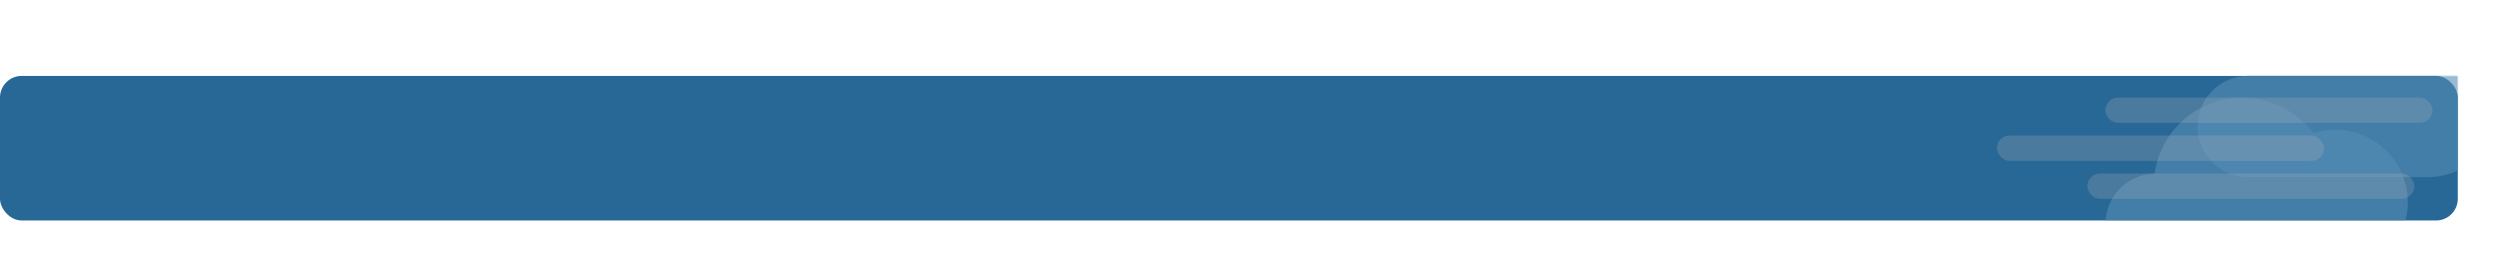<svg xmlns:xlink="http://www.w3.org/1999/xlink" width="1383.36" xmlns="http://www.w3.org/2000/svg" height="152" id="screenshot-cbd46358-06b3-8097-8002-b4308f26e3ea" viewBox="0 -42 1383.36 152" style="-webkit-print-color-adjust: exact;" fill="none" version="1.1"><g id="shape-cbd46358-06b3-8097-8002-b4308f26e3ea" width="1360" height="80" rx="0" ry="0" style="fill: rgb(0, 0, 0);"><g id="shape-cbd46358-06b3-8097-8002-b4308f275d41"><g class="fills" id="fills-cbd46358-06b3-8097-8002-b4308f275d41"><rect rx="12" ry="12" x="0" y="0" transform="matrix(1, 0, 0, 1, 0, 0)" width="1360" height="80" style="fill: rgb(40, 104, 151);"/></g></g><g id="shape-cbd46358-06b3-8097-8002-b4308f27baa9" mask="url(#rumext-id-3-mask0_568_289)" rx="0" ry="0" style="fill: rgb(0, 0, 0);"><defs><mask width="1360" maskUnits="userSpaceOnUse" height="80" class="svg-def" x="0" id="rumext-id-3-mask0_568_289" style="mask-type: alpha;" data-old-y="0" data-old-width="1360" data-old-x="0" y="0" data-old-height="80"><g class="svg-mask-wrapper" transform="matrix(1, 0, 0, 1, 0, 0)"><rect width="1360" height="80" rx="12" fill="#286897"/></g></mask></defs><g id="shape-cbd46358-06b3-8097-8002-b4308f27ce02" filter="url(#rumext-id-4-filter0_f_568_289)" rx="0" ry="0" style="fill: rgb(0, 0, 0);"><defs><filter filterUnits="userSpaceOnUse" width="175.364" height="106" color-interpolation-filters="sRGB" class="svg-def" x="1212" id="rumext-id-4-filter0_f_568_289" data-old-y="-46" data-old-width="175.36400000000003" data-old-x="1212" y="-46" data-old-height="106"><feFlood flood-opacity="0" result="BackgroundImageFix"/><feBlend mode="normal" in="SourceGraphic" in2="BackgroundImageFix" result="shape"/><feGaussianBlur stdDeviation="2" result="effect1_foregroundBlur_568_289"/></filter></defs><g id="shape-cbd46358-06b3-8097-8002-b4308f285f9e"><g class="fills" id="fills-cbd46358-06b3-8097-8002-b4308f285f9e"><path fill-rule="evenodd" clip-rule="evenodd" rx="0" ry="0" d="M1243.220,0.011C1246.610,-23.741,1267.040,-42.000,1291.730,-42.000C1307.810,-42.000,1322.090,-34.248,1331.020,-22.276C1334.880,-23.514,1339.000,-24.182,1343.270,-24.182C1365.410,-24.182,1383.360,-6.233,1383.360,15.909C1383.360,38.051,1365.410,56.000,1343.270,56.000L1291.730,56.000L1244.000,56.000L1240.180,56.000L1240.180,55.742C1226.520,53.880,1216.000,42.169,1216.000,28.000C1216.000,12.796,1228.120,0.423,1243.220,0.011ZZ" style="fill: rgb(85, 140, 180); fill-opacity: 0.6;"/></g></g></g><g id="shape-cbd46358-06b3-8097-8002-b4308f288fd0" filter="url(#rumext-id-6-filter1_f_568_289)" rx="0" ry="0" style="fill: rgb(0, 0, 0);"><defs><filter filterUnits="userSpaceOnUse" width="175.364" height="106" color-interpolation-filters="sRGB" class="svg-def" x="1161" id="rumext-id-6-filter1_f_568_289" data-old-y="8" data-old-width="175.36400000000003" data-old-x="1161" y="8" data-old-height="106"><feFlood flood-opacity="0" result="BackgroundImageFix"/><feBlend mode="normal" in="SourceGraphic" in2="BackgroundImageFix" result="shape"/><feGaussianBlur stdDeviation="2" result="effect1_foregroundBlur_568_289"/></filter></defs><g id="shape-cbd46358-06b3-8097-8002-b4308f291186"><g class="fills" id="fills-cbd46358-06b3-8097-8002-b4308f291186"><path fill-rule="evenodd" clip-rule="evenodd" rx="0" ry="0" d="M1192.220,54.011C1195.610,30.259,1216.040,12.000,1240.730,12.000C1256.810,12.000,1271.090,19.752,1280.020,31.724C1283.880,30.486,1288.000,29.818,1292.270,29.818C1314.410,29.818,1332.360,47.767,1332.360,69.909C1332.360,92.051,1314.410,110.000,1292.270,110.000L1240.730,110.000L1193.000,110.000L1189.180,110.000L1189.180,109.742C1175.520,107.880,1165.000,96.169,1165.000,82.000C1165.000,66.796,1177.120,54.423,1192.220,54.011ZZ" style="fill: rgb(85, 140, 180); fill-opacity: 0.6;"/></g></g></g></g><g id="shape-cbd46358-06b3-8097-8002-b430c804b141"><g class="fills" id="fills-cbd46358-06b3-8097-8002-b430c804b141"><rect rx="7" ry="7" x="1105" y="33" transform="matrix(1, 0, 0, 1, 0, 0)" width="181" height="14" style="fill: rgb(177, 178, 181); fill-opacity: 0.25;"/></g></g><g id="shape-cbd46358-06b3-8097-8002-b430e582f26a"><g class="fills" id="fills-cbd46358-06b3-8097-8002-b430e582f26a"><rect rx="7" ry="7" x="1165" y="12" transform="matrix(1, 0, 0, 1, 0, 0)" width="181" height="14" style="fill: rgb(177, 178, 181); fill-opacity: 0.25;"/></g></g><g id="shape-cbd46358-06b3-8097-8002-b430ec455a8d"><g class="fills" id="fills-cbd46358-06b3-8097-8002-b430ec455a8d"><rect rx="7" ry="7" x="1155" y="54" transform="matrix(1, 0, 0, 1, 0, 0)" width="181" height="14" style="fill: rgb(177, 178, 181); fill-opacity: 0.25;"/></g></g></g></svg>
